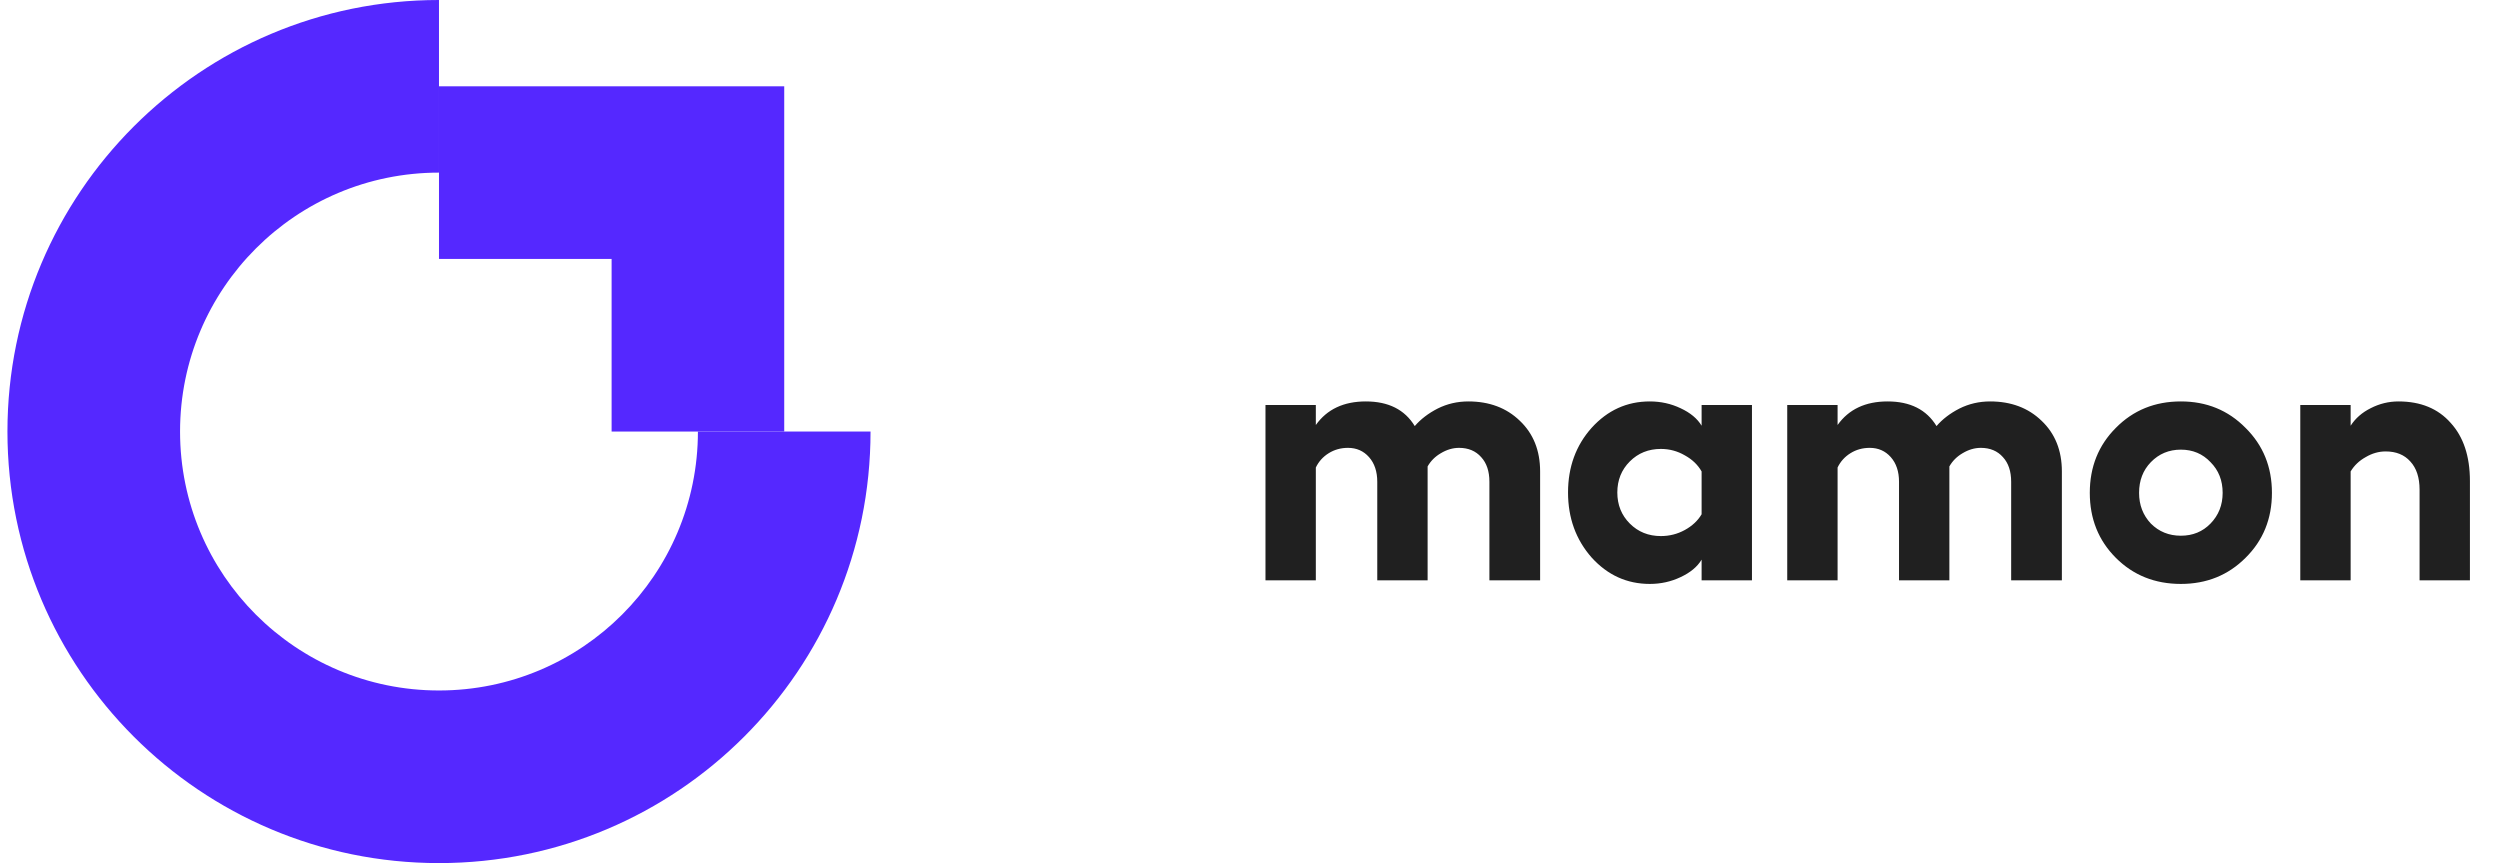 <svg width="168" height="58" viewBox="0 0 168 58" fill="none" xmlns="http://www.w3.org/2000/svg">
<path fill-rule="evenodd" clip-rule="evenodd" d="M29.5 0V11.6C19.89 11.6 12.1 19.39 12.1 29C12.1 38.61 19.89 46.4 29.5 46.4C39.11 46.4 46.9 38.61 46.9 29H58.5C58.5 45.016 45.516 58 29.5 58C13.484 58 0.5 45.016 0.5 29C0.5 12.984 13.484 0 29.5 0Z" fill="#5528FF"/>
<path fill-rule="evenodd" clip-rule="evenodd" d="M29.5 5.8H52.7V29H41.1V17.4H29.5V5.8Z" fill="#5528FF"/>
<path d="M98.672 26.976C100.08 26.976 101.232 27.408 102.128 28.272C103.04 29.136 103.496 30.272 103.496 31.68V39H100.088V32.376C100.088 31.672 99.904 31.12 99.536 30.72C99.168 30.304 98.672 30.096 98.048 30.096C97.632 30.096 97.224 30.216 96.824 30.456C96.44 30.68 96.144 30.976 95.936 31.344V39H92.552V32.376C92.552 31.688 92.368 31.136 92 30.72C91.632 30.304 91.16 30.096 90.584 30.096C90.104 30.096 89.672 30.216 89.288 30.456C88.904 30.696 88.616 31.016 88.424 31.416V39H85.04V27.216H88.424V28.56C89.176 27.504 90.296 26.976 91.784 26.976C93.304 26.976 94.4 27.528 95.072 28.632C95.472 28.168 95.984 27.776 96.608 27.456C97.248 27.136 97.936 26.976 98.672 26.976ZM114.348 27.216H117.732V39H114.348V37.608C114.06 38.088 113.588 38.48 112.932 38.784C112.292 39.088 111.604 39.24 110.868 39.24C109.332 39.24 108.028 38.648 106.956 37.464C105.9 36.264 105.372 34.808 105.372 33.096C105.372 31.384 105.9 29.936 106.956 28.752C108.028 27.568 109.332 26.976 110.868 26.976C111.604 26.976 112.292 27.128 112.932 27.432C113.588 27.736 114.06 28.128 114.348 28.608V27.216ZM111.612 36.024C112.188 36.024 112.724 35.888 113.22 35.616C113.716 35.344 114.092 34.992 114.348 34.56V31.68C114.092 31.232 113.716 30.872 113.22 30.6C112.724 30.312 112.188 30.168 111.612 30.168C110.78 30.168 110.084 30.448 109.524 31.008C108.964 31.568 108.684 32.264 108.684 33.096C108.684 33.928 108.964 34.624 109.524 35.184C110.084 35.744 110.78 36.024 111.612 36.024ZM133.734 26.976C135.142 26.976 136.294 27.408 137.19 28.272C138.102 29.136 138.558 30.272 138.558 31.68V39H135.15V32.376C135.15 31.672 134.966 31.12 134.598 30.72C134.23 30.304 133.734 30.096 133.11 30.096C132.694 30.096 132.286 30.216 131.886 30.456C131.502 30.68 131.206 30.976 130.998 31.344V39H127.614V32.376C127.614 31.688 127.43 31.136 127.062 30.72C126.694 30.304 126.222 30.096 125.646 30.096C125.166 30.096 124.734 30.216 124.35 30.456C123.966 30.696 123.678 31.016 123.486 31.416V39H120.102V27.216H123.486V28.56C124.238 27.504 125.358 26.976 126.846 26.976C128.366 26.976 129.462 27.528 130.134 28.632C130.534 28.168 131.046 27.776 131.67 27.456C132.31 27.136 132.998 26.976 133.734 26.976ZM146.554 26.976C148.282 26.976 149.73 27.568 150.898 28.752C152.082 29.92 152.674 31.376 152.674 33.12C152.674 34.864 152.082 36.32 150.898 37.488C149.73 38.656 148.282 39.24 146.554 39.24C144.81 39.24 143.354 38.656 142.186 37.488C141.018 36.32 140.434 34.864 140.434 33.12C140.434 31.376 141.018 29.92 142.186 28.752C143.354 27.568 144.81 26.976 146.554 26.976ZM148.546 31.056C148.018 30.496 147.354 30.216 146.554 30.216C145.754 30.216 145.082 30.496 144.538 31.056C144.01 31.6 143.746 32.288 143.746 33.12C143.746 33.936 144.01 34.624 144.538 35.184C145.082 35.728 145.754 36 146.554 36C147.354 36 148.018 35.728 148.546 35.184C149.09 34.624 149.362 33.936 149.362 33.12C149.362 32.288 149.09 31.6 148.546 31.056ZM161.179 26.976C162.667 26.976 163.835 27.456 164.683 28.416C165.547 29.36 165.979 30.664 165.979 32.328V39H162.595V32.904C162.595 32.088 162.387 31.456 161.971 31.008C161.571 30.56 161.019 30.336 160.315 30.336C159.851 30.336 159.403 30.464 158.971 30.72C158.539 30.96 158.203 31.28 157.963 31.68V39H154.579V27.216H157.963V28.608C158.283 28.112 158.731 27.72 159.307 27.432C159.899 27.128 160.523 26.976 161.179 26.976Z" fill="#202020"/>
</svg>
